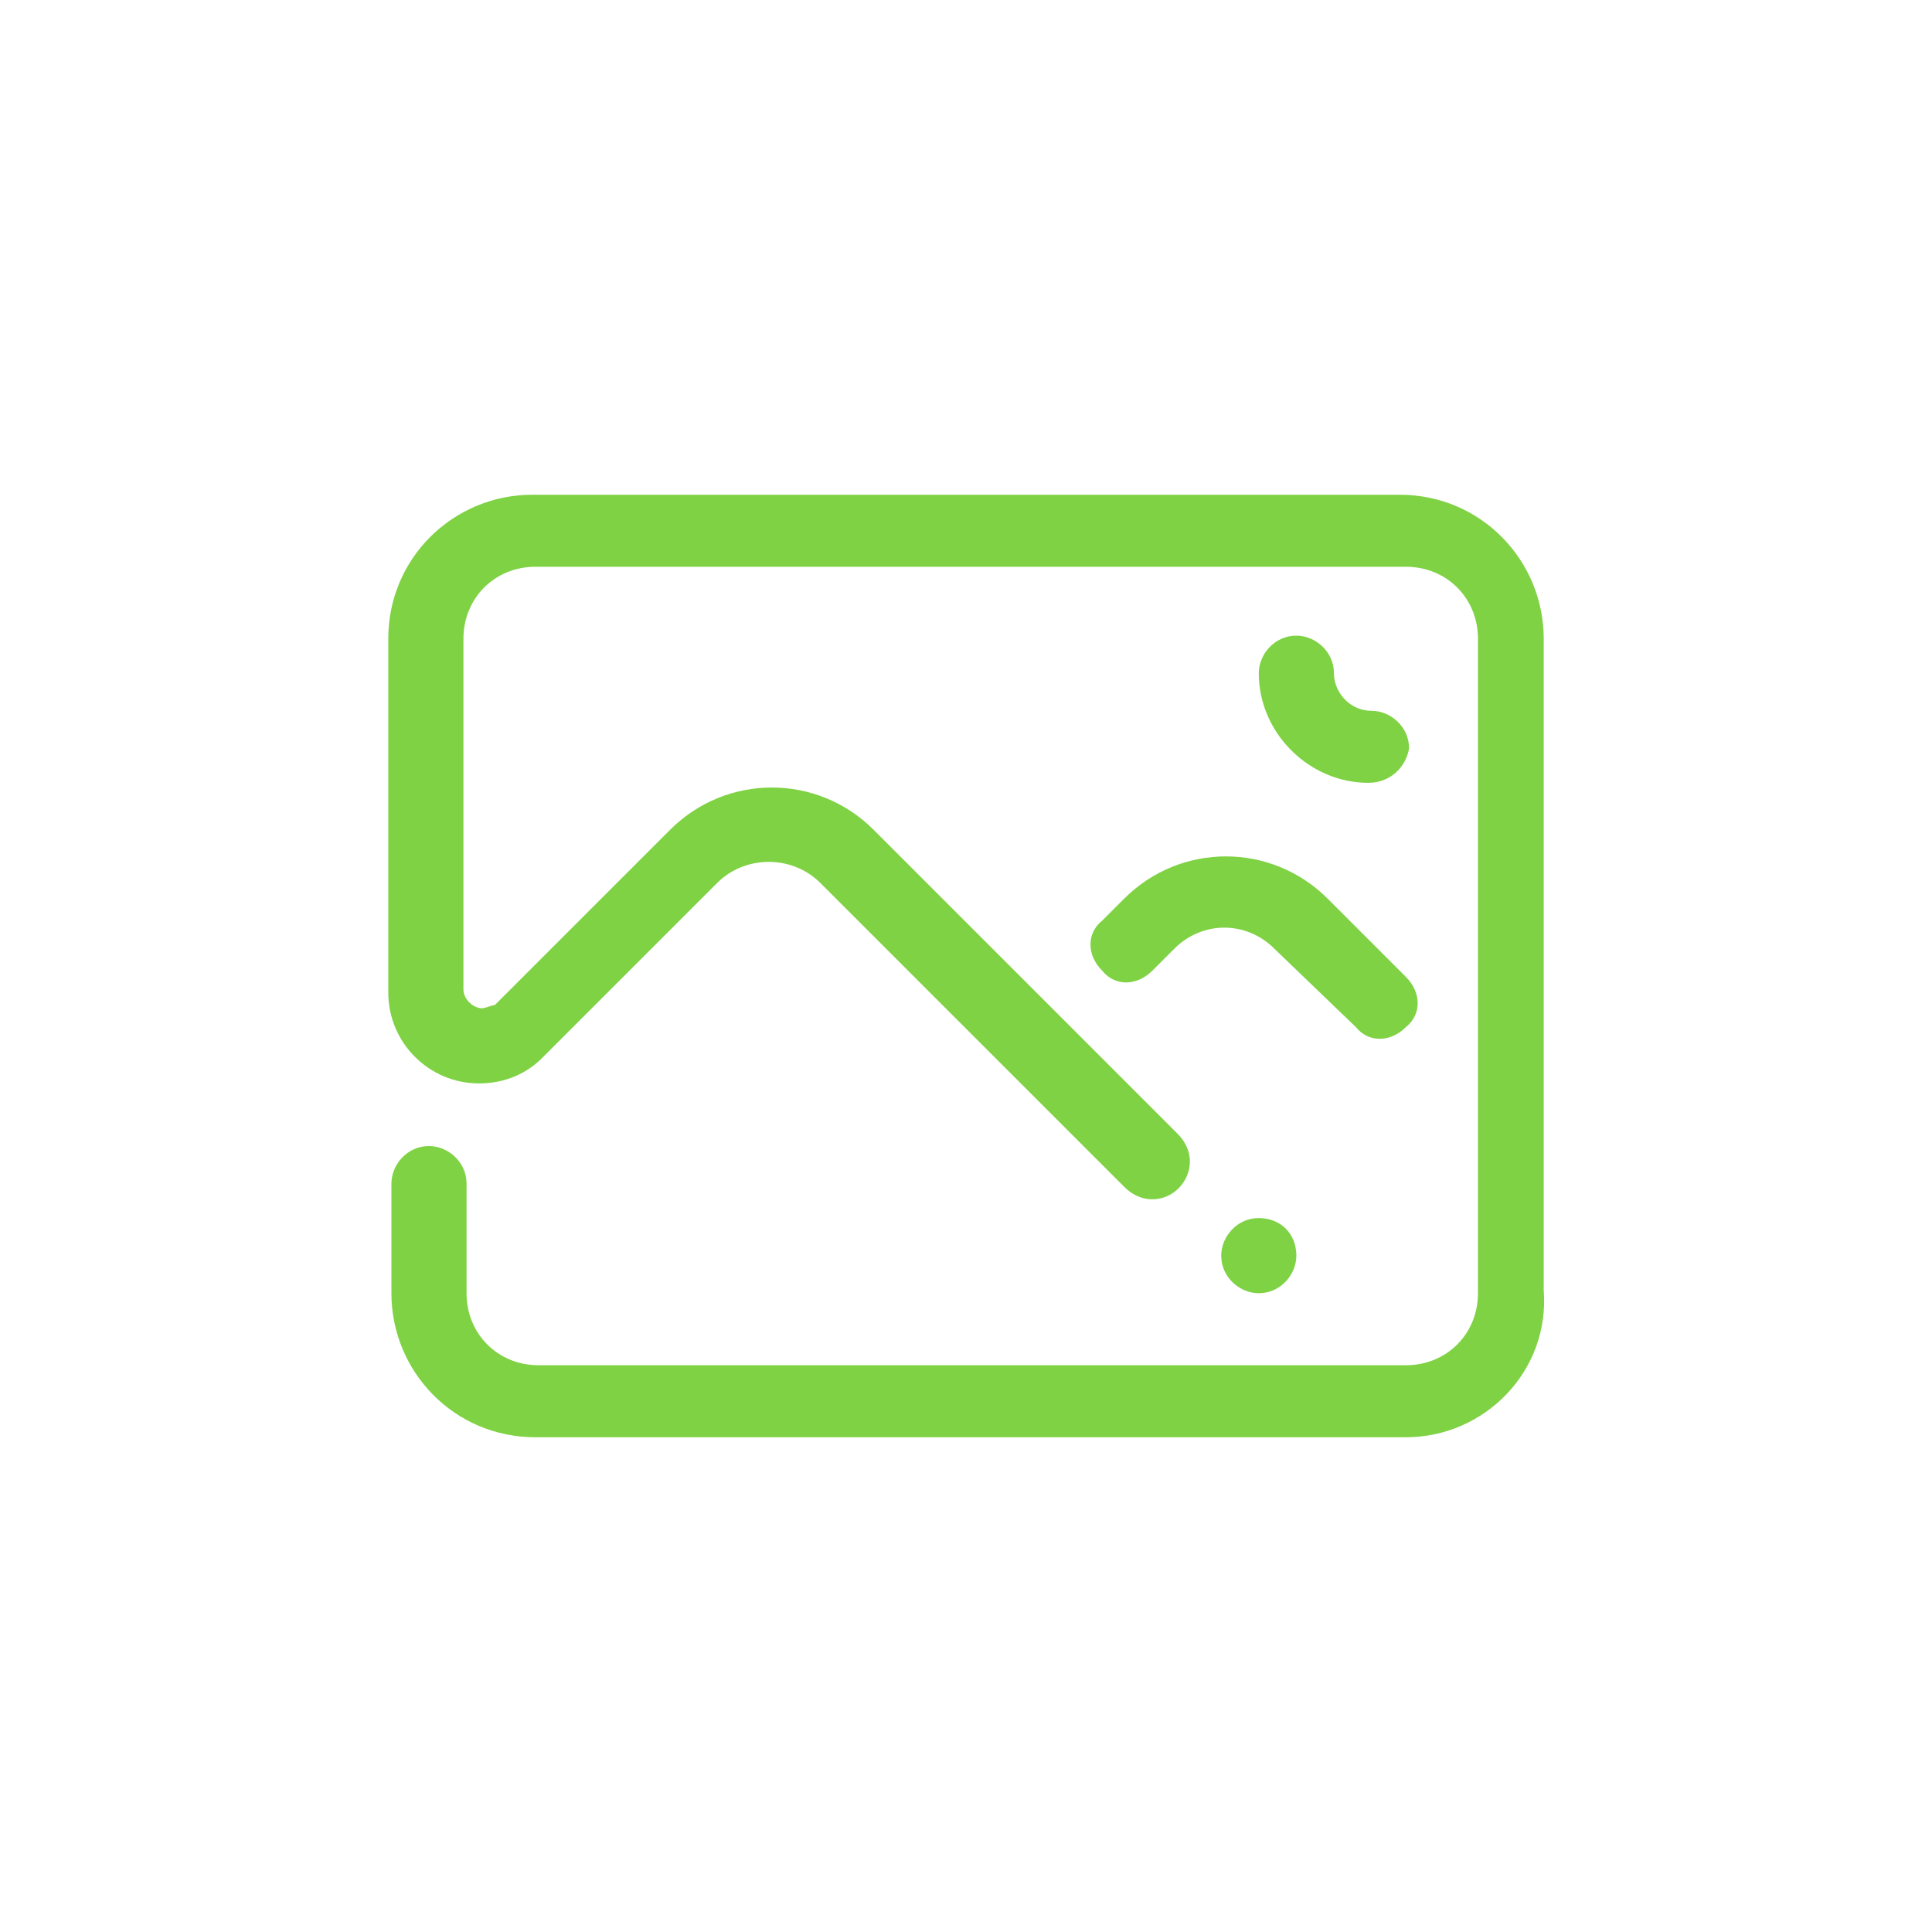 <?xml version="1.0" encoding="utf-8"?>
<!-- Generator: Adobe Illustrator 23.0.3, SVG Export Plug-In . SVG Version: 6.00 Build 0)  -->
<svg version="1.1" id="Camada_1" xmlns="http://www.w3.org/2000/svg" xmlns:xlink="http://www.w3.org/1999/xlink" x="0px" y="0px"
	 viewBox="0 0 61.7 61.7" style="enable-background:new 0 0 61.7 61.7;" xml:space="preserve">
<style type="text/css">
	.st0{fill:#7FD244;}
</style>
<g>
	<path class="st0" d="M43.7,25c-1.9,0-3.5-1.6-3.5-3.5c0-0.6,0.5-1.2,1.2-1.2c0.6,0,1.2,0.5,1.2,1.2c0,0.6,0.5,1.2,1.2,1.2
		c0.6,0,1.2,0.5,1.2,1.2C44.9,24.5,44.4,25,43.7,25L43.7,25z M41.4,40.1c0,0.6-0.5,1.2-1.2,1.2c-0.6,0-1.2-0.5-1.2-1.2
		c0-0.6,0.5-1.2,1.2-1.2S41.4,39.4,41.4,40.1L41.4,40.1z M37.5,30.3L36.8,31c-0.5,0.5-1.2,0.5-1.6,0c-0.5-0.5-0.5-1.2,0-1.6l0.7-0.7
		c1.8-1.8,4.7-1.8,6.5,0l2.5,2.5c0.5,0.5,0.5,1.2,0,1.6c-0.5,0.5-1.2,0.5-1.6,0l-2.6-2.5C39.8,29.4,38.4,29.4,37.5,30.3L37.5,30.3z
		 M44.9,45.9H17.1c-2.6,0-4.6-2.1-4.6-4.6v-3.5c0-0.6,0.5-1.2,1.2-1.2c0.6,0,1.2,0.5,1.2,1.2v3.5c0,1.3,1,2.3,2.3,2.3h27.7
		c1.3,0,2.3-1,2.3-2.3V20.4c0-1.3-1-2.3-2.3-2.3H17.1c-1.3,0-2.3,1-2.3,2.3v11.2c0,0.3,0.3,0.6,0.6,0.6c0.1,0,0.3-0.1,0.4-0.1
		l5.6-5.6c1.8-1.8,4.7-1.8,6.5,0l9.7,9.7c0.2,0.2,0.4,0.5,0.4,0.9c0,0.6-0.5,1.2-1.2,1.2c-0.4,0-0.7-0.2-0.9-0.4l0,0l-9.7-9.7
		c-0.9-0.9-2.4-0.9-3.3,0l-5.6,5.6c-0.5,0.5-1.2,0.8-2,0.8c-1.6,0-2.9-1.3-2.9-2.9V20.4c0-2.6,2.1-4.6,4.6-4.6h27.7
		c2.6,0,4.6,2.1,4.6,4.6v20.8C49.5,43.8,47.4,45.9,44.9,45.9L44.9,45.9z"/>
</g>
</svg>
